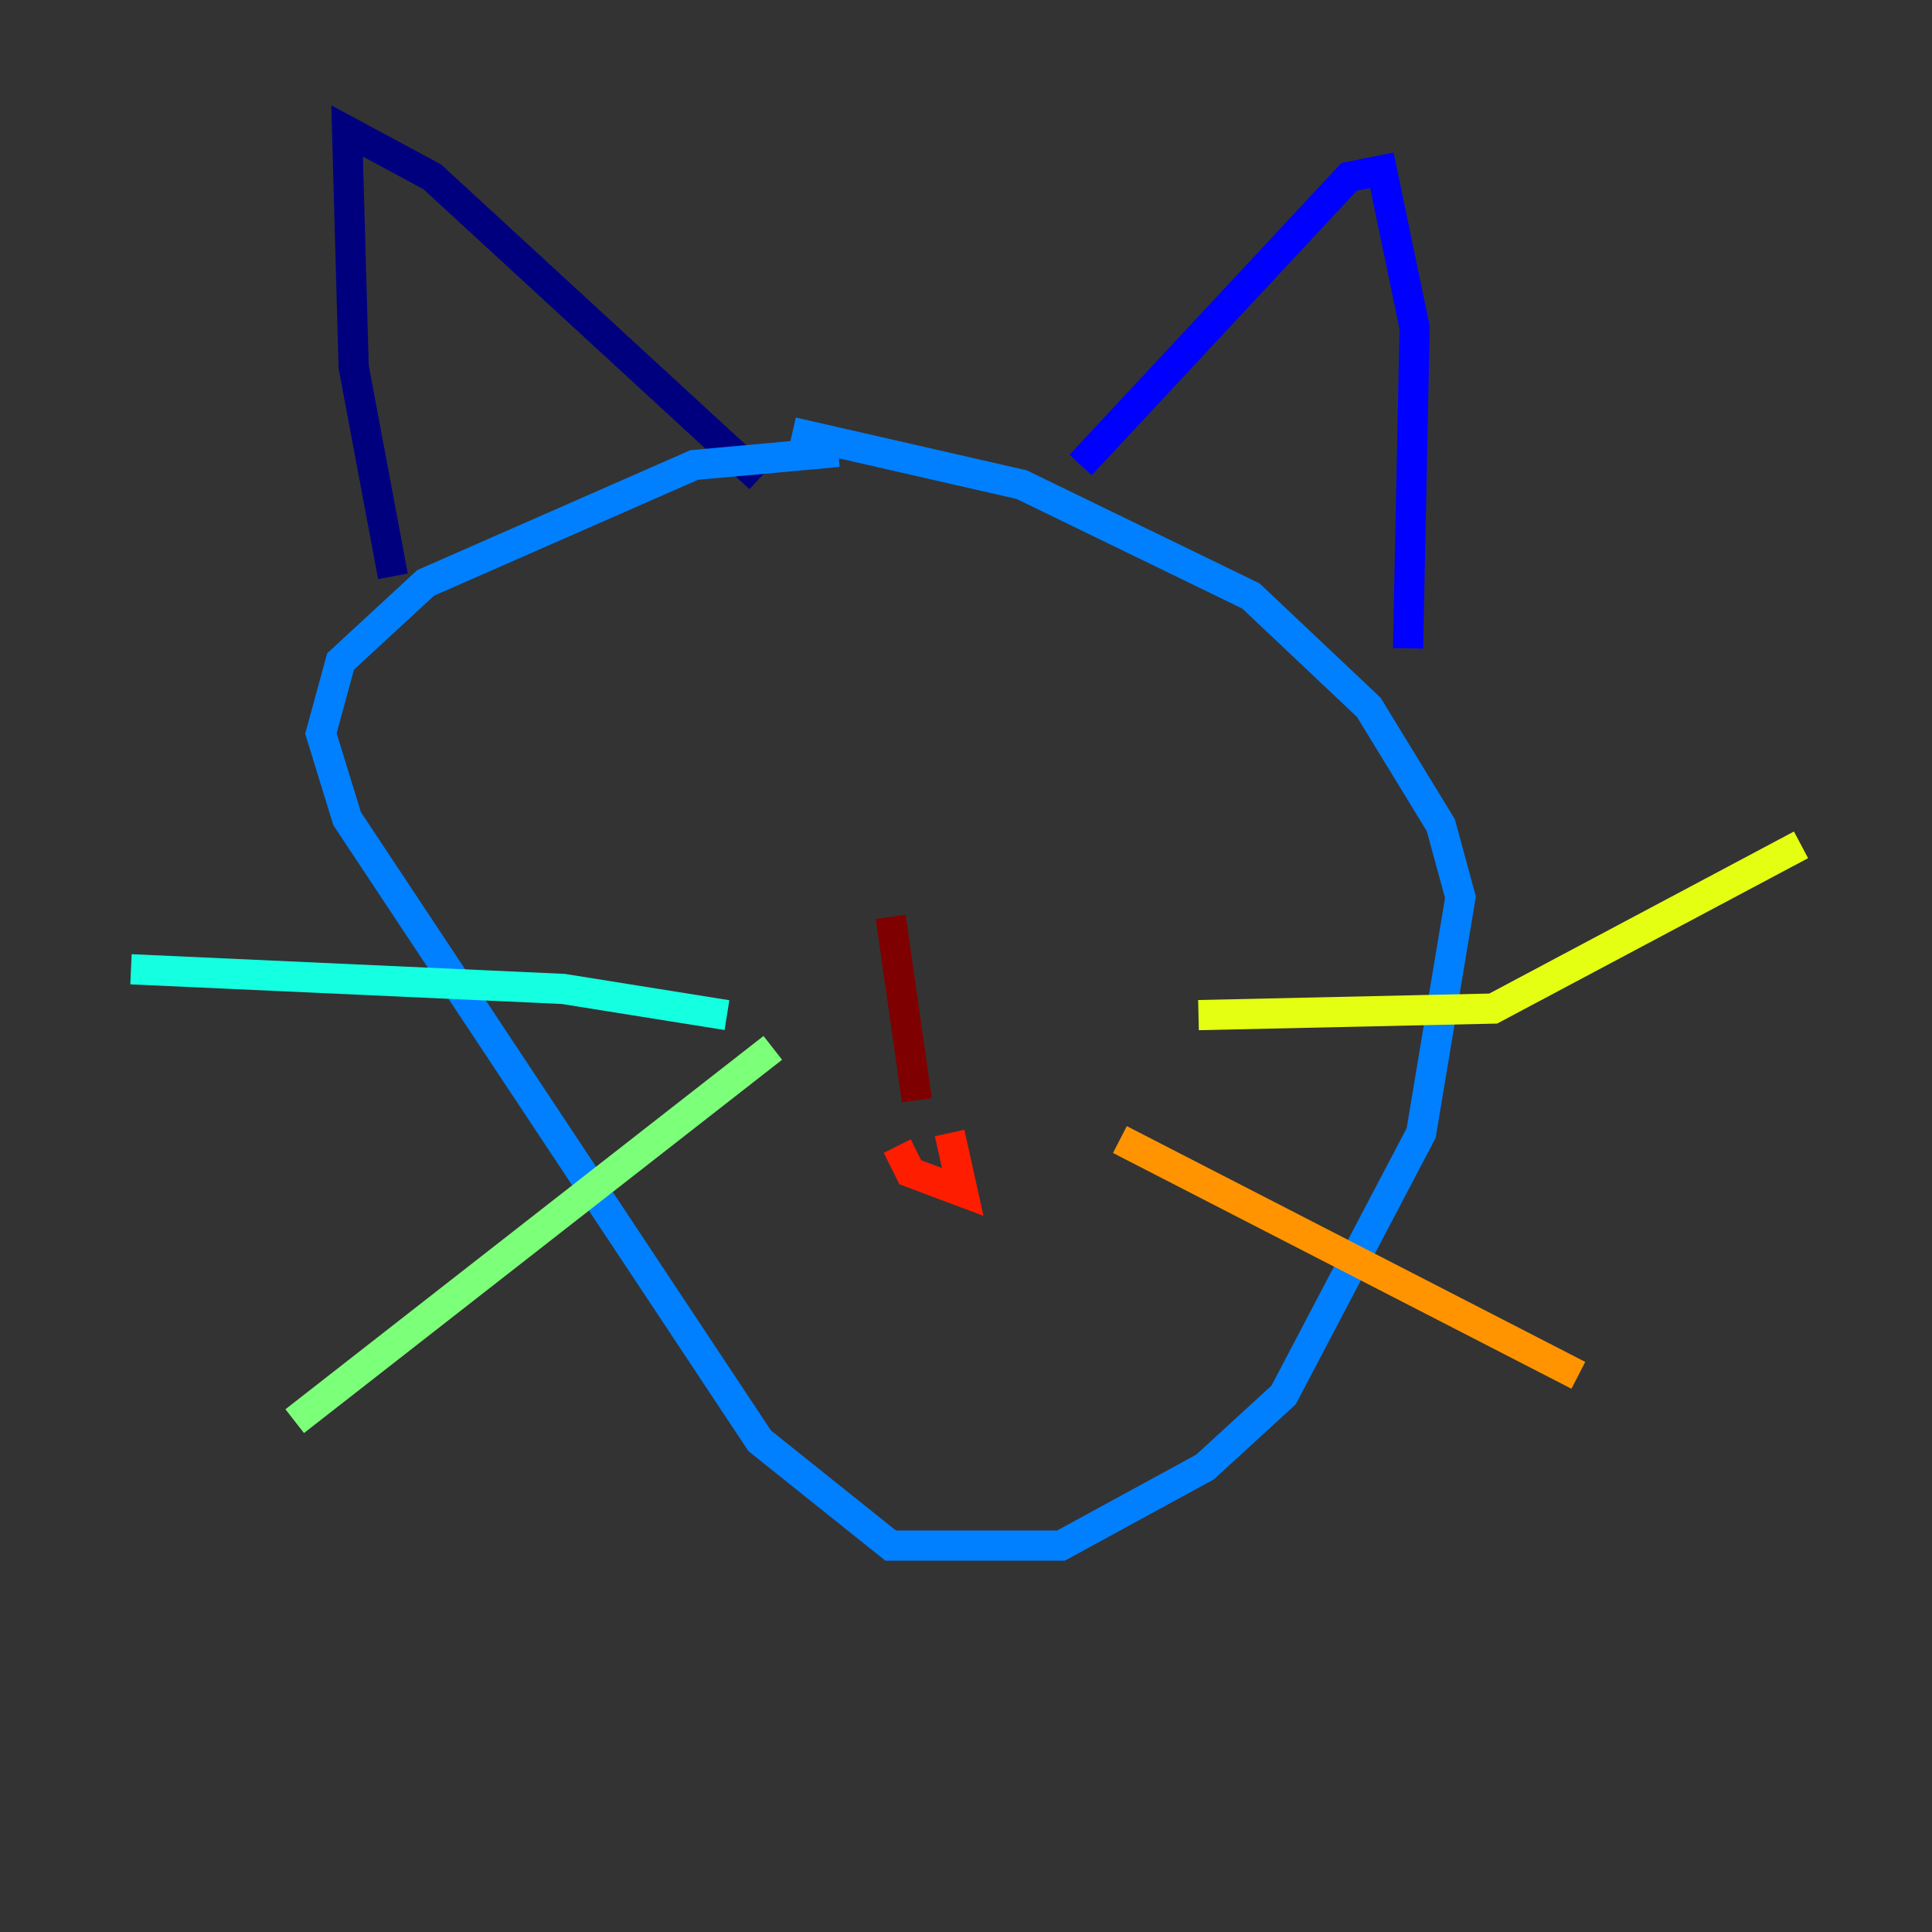 <?xml version="1.0" encoding="utf-8" ?>
<svg baseProfile="tiny" height="128" version="1.2" viewBox="0,0,128,128" width="128" xmlns="http://www.w3.org/2000/svg" xmlns:ev="http://www.w3.org/2001/xml-events" xmlns:xlink="http://www.w3.org/1999/xlink"><rect x="0" y="0" width="128" height="128" fill="#333333" stroke="none"/><defs /><polyline fill="none" points="26.034,38.183 23.43,24.298 22.997,8.678 28.637,11.715 50.332,31.675" stroke="#00007f" stroke-width="2" /><polyline fill="none" points="71.593,30.807 89.383,11.715 91.552,11.281 93.722,21.695 93.288,42.956" stroke="#0000ff" stroke-width="2" /><polyline fill="none" points="55.539,29.939 45.993,30.807 28.203,38.617 22.563,43.824 21.261,48.597 22.997,54.237 50.332,95.458 59.01,102.4 70.291,102.4 79.837,97.193 85.044,92.42 94.156,75.064 96.759,59.444 95.458,54.671 90.685,46.861 82.875,39.485 67.688,32.108 52.502,28.637" stroke="#0080ff" stroke-width="2" /><polyline fill="none" points="48.163,67.254 37.315,65.519 8.678,64.217" stroke="#15ffe1" stroke-width="2" /><polyline fill="none" points="51.2,69.424 19.525,94.156" stroke="#7cff79" stroke-width="2" /><polyline fill="none" points="79.403,67.254 98.929,66.82 119.322,55.973" stroke="#e4ff12" stroke-width="2" /><polyline fill="none" points="74.197,75.498 104.57,91.119" stroke="#ff9400" stroke-width="2" /><polyline fill="none" points="59.444,75.932 60.312,77.668 63.783,78.969 62.915,75.064" stroke="#ff1d00" stroke-width="2" /><polyline fill="none" points="60.746,72.895 59.01,60.746" stroke="#7f0000" stroke-width="2" /></svg>